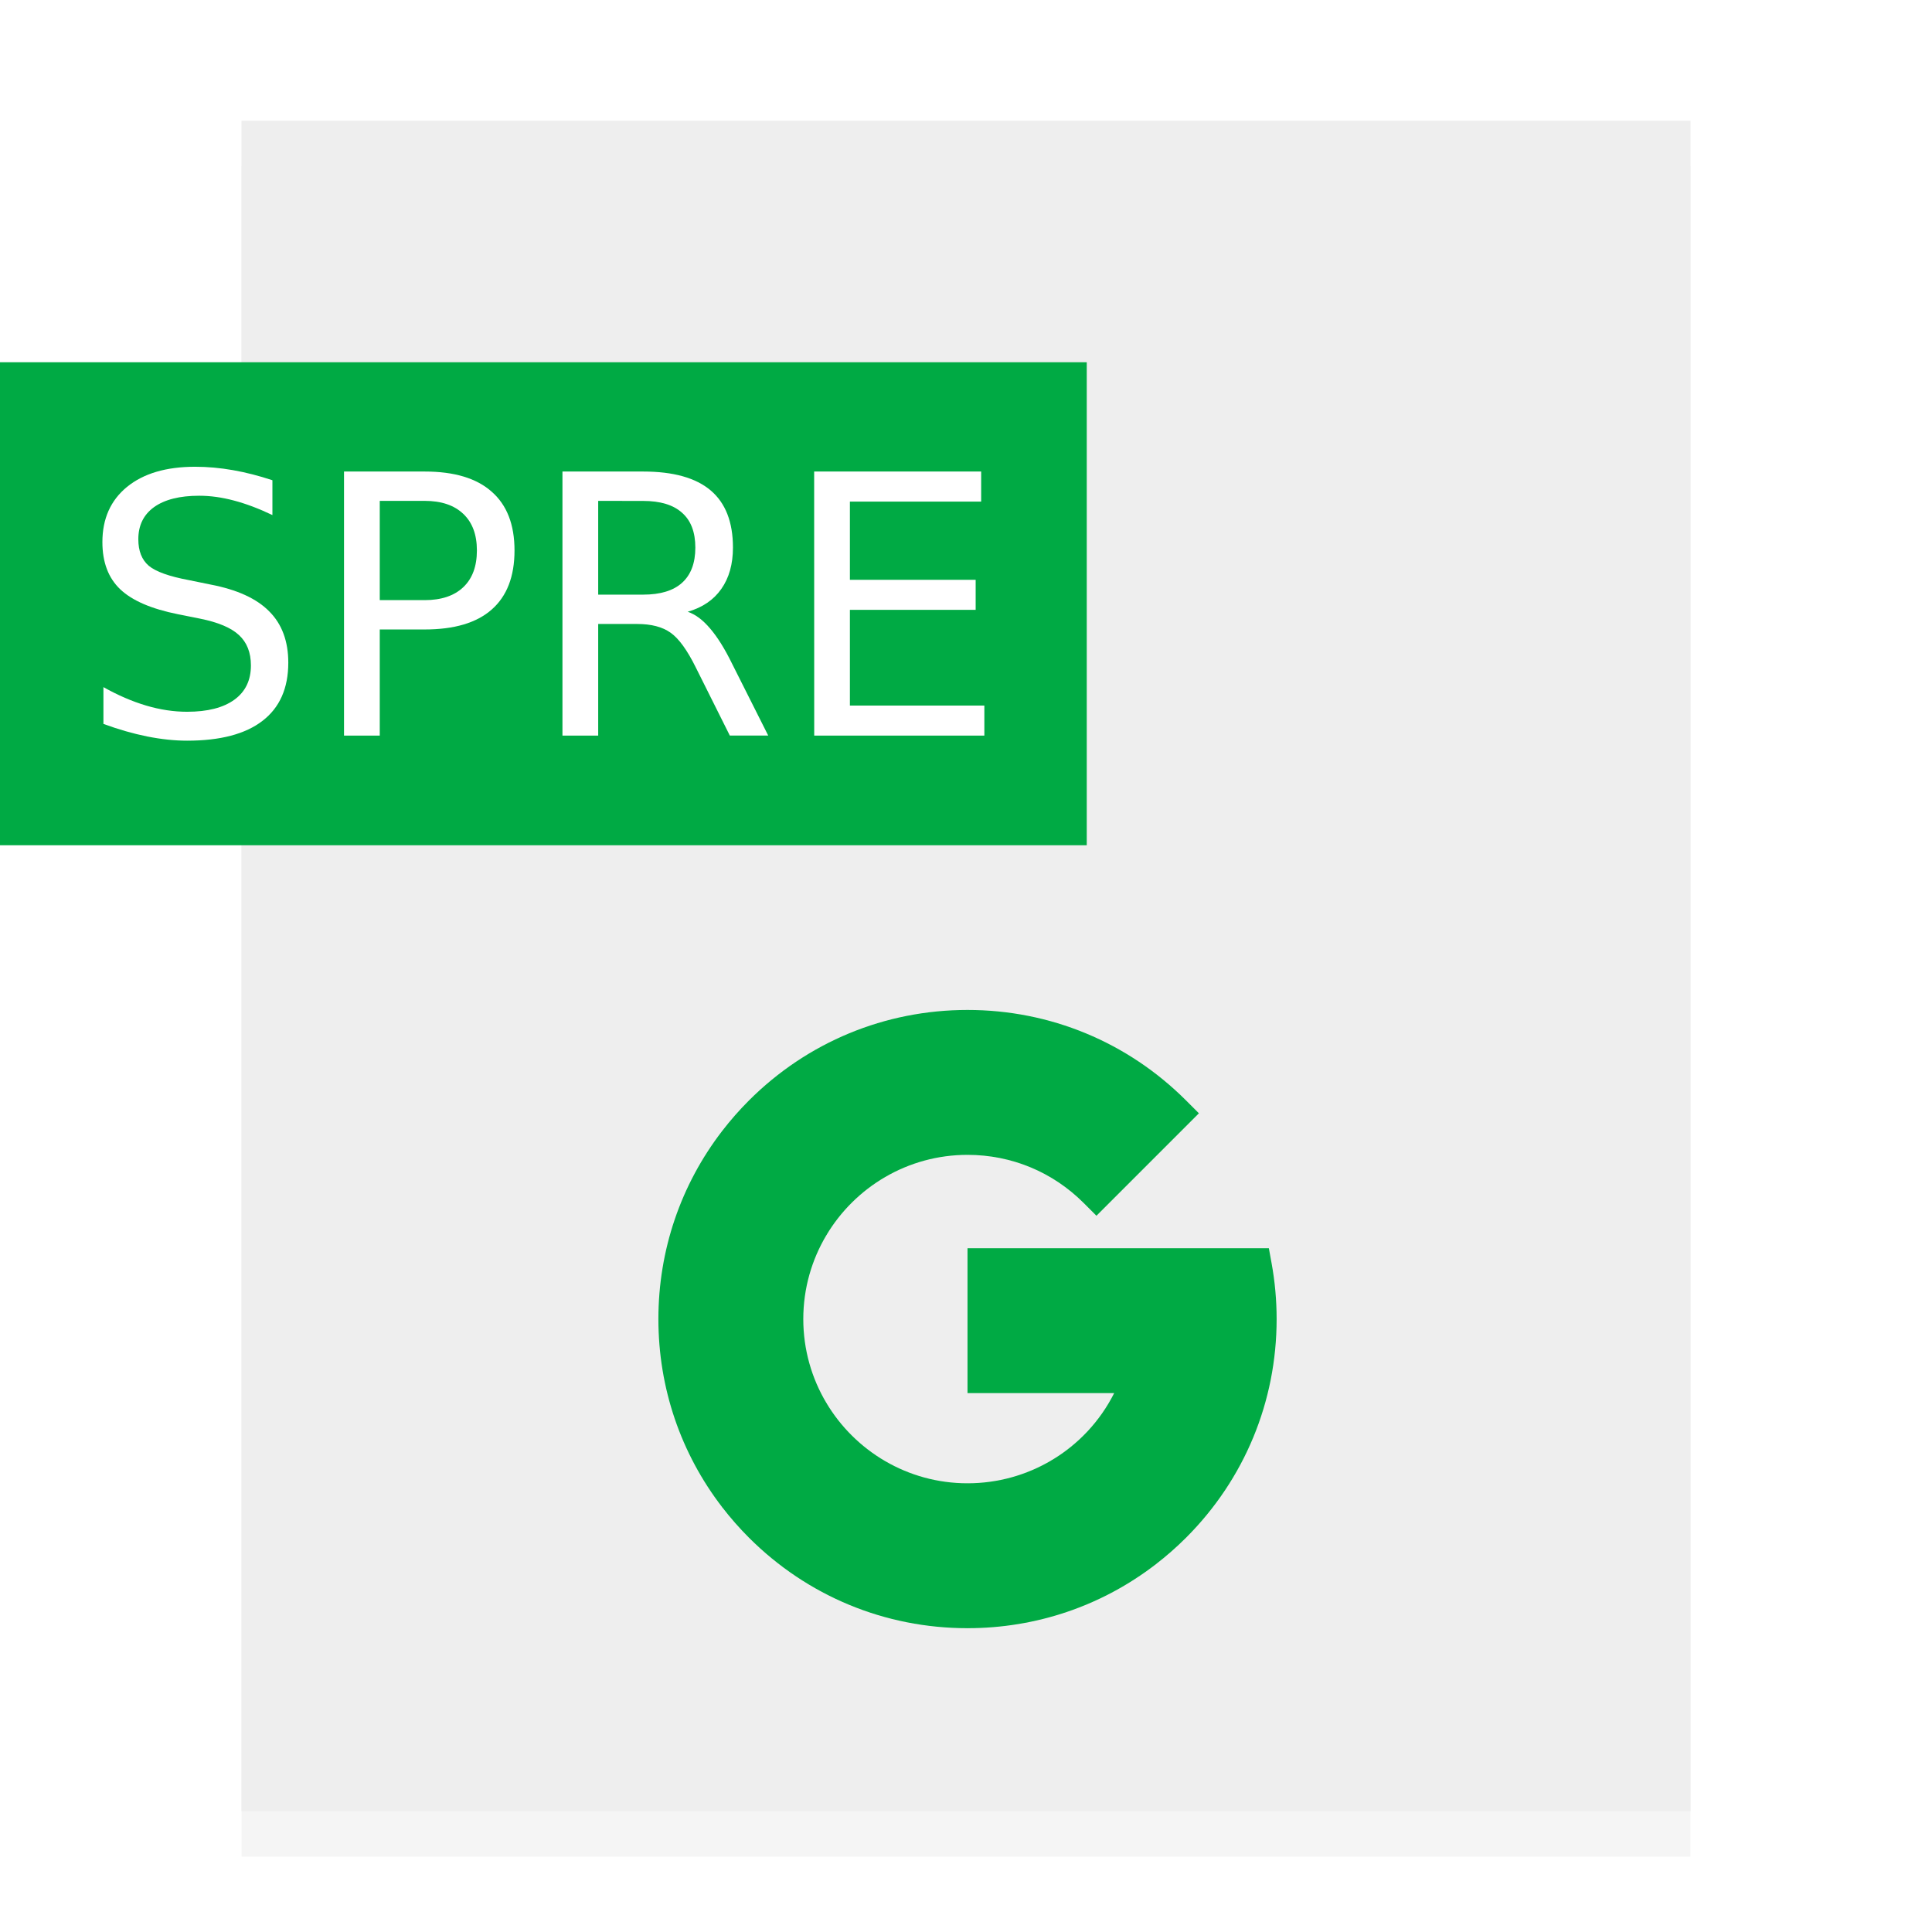 <?xml version="1.0" encoding="UTF-8" standalone="no"?>
<svg
   width="32"
   height="32"
   id="svg2"
   version="1.1"
   sodipodi:docname="application-vnd.google-apps.spreadsheet.svg"
   inkscape:version="1.1 (c68e22c387, 2021-05-23)"
   xmlns:inkscape="http://www.inkscape.org/namespaces/inkscape"
   xmlns:sodipodi="http://sodipodi.sourceforge.net/DTD/sodipodi-0.dtd"
   xmlns:xlink="http://www.w3.org/1999/xlink"
   xmlns="http://www.w3.org/2000/svg"
   xmlns:svg="http://www.w3.org/2000/svg"
   xmlns:rdf="http://www.w3.org/1999/02/22-rdf-syntax-ns#"
   xmlns:cc="http://creativecommons.org/ns#"
   xmlns:dc="http://purl.org/dc/elements/1.1/">
  <sodipodi:namedview
     pagecolor="#ffffff"
     bordercolor="#666666"
     borderopacity="1"
     objecttolerance="10"
     gridtolerance="10"
     guidetolerance="10"
     inkscape:pageopacity="0"
     inkscape:pageshadow="2"
     inkscape:window-width="1920"
     inkscape:window-height="1001"
     id="namedview47"
     showgrid="false"
     inkscape:zoom="20.85965"
     inkscape:cx="9.7077372"
     inkscape:cy="15.029015"
     inkscape:window-x="0"
     inkscape:window-y="0"
     inkscape:window-maximized="1"
     inkscape:current-layer="svg2"
     inkscape:document-rotation="0"
     inkscape:pagecheckerboard="0" />
  <defs
     id="defs4">
    <linearGradient
       id="linearGradient902">
      <stop
         id="stop898"
         offset="0"
         style="stop-color:#770087;stop-opacity:1;" />
      <stop
         id="stop900"
         offset="1"
         style="stop-color:#452981;stop-opacity:1" />
    </linearGradient>
    <linearGradient
       id="linearGradient899">
      <stop
         id="stop895"
         style="stop-color:#f282f1;stop-opacity:1"
         offset="0" />
      <stop
         id="stop897"
         style="stop-color:#a56de2;stop-opacity:1"
         offset="1" />
    </linearGradient>
    <linearGradient
       id="linearGradient916">
      <stop
         id="stop912"
         style="stop-color:#ffffff;stop-opacity:1"
         offset="0" />
      <stop
         id="stop914"
         style="stop-color:#fafafa;stop-opacity:1"
         offset="1" />
    </linearGradient>
    <linearGradient
       id="linearGradient3688-166-749-654">
      <stop
         id="stop3088"
         style="stop-color:#181818;stop-opacity:1"
         offset="0" />
      <stop
         id="stop3090"
         style="stop-color:#181818;stop-opacity:0"
         offset="1" />
    </linearGradient>
    <linearGradient
       id="linearGradient3688-464-309-604">
      <stop
         id="stop3094"
         style="stop-color:#181818;stop-opacity:1"
         offset="0" />
      <stop
         id="stop3096"
         style="stop-color:#181818;stop-opacity:0"
         offset="1" />
    </linearGradient>
    <linearGradient
       id="linearGradient3702-501-757-795">
      <stop
         id="stop3100"
         style="stop-color:#181818;stop-opacity:0"
         offset="0" />
      <stop
         id="stop3102"
         style="stop-color:#181818;stop-opacity:1"
         offset="0.5" />
      <stop
         id="stop3104"
         style="stop-color:#181818;stop-opacity:0"
         offset="1" />
    </linearGradient>
    <radialGradient
       xlink:href="#linearGradient3688-166-749-654"
       id="radialGradient4730"
       gradientUnits="userSpaceOnUse"
       gradientTransform="matrix(3.206,2.6349059e-7,-8.2185947e-8,1,36.981,16)"
       cx="4.996"
       cy="43.5"
       fx="4.996"
       fy="43.5"
       r="2.5" />
    <radialGradient
       xlink:href="#linearGradient3688-464-309-604"
       id="radialGradient4732"
       gradientUnits="userSpaceOnUse"
       gradientTransform="matrix(3.164,0,0,1,-29.703,-103)"
       cx="4.993"
       cy="43.5"
       fx="4.993"
       fy="43.5"
       r="2.5" />
    <linearGradient
       xlink:href="#linearGradient3702-501-757-795"
       id="linearGradient4734"
       gradientUnits="userSpaceOnUse"
       gradientTransform="matrix(1.393,0,0,0.714,-0.021,28.429)"
       x1="25.058"
       y1="47.028"
       x2="25.058"
       y2="39.999" />
    <linearGradient
       gradientTransform="matrix(1.432,0,0,1.436,-7.378,-7.4)"
       gradientUnits="userSpaceOnUse"
       xlink:href="#linearGradient3924-2-2-5-8"
       id="linearGradient3381-5-4"
       y2="46.23"
       x2="38.66"
       y1="5.848"
       x1="38.66" />
    <linearGradient
       id="linearGradient3924-2-2-5-8">
      <stop
         offset="0"
         style="stop-color:#ffffff;stop-opacity:1"
         id="stop3926-9-4-9-6" />
      <stop
         offset="0.063"
         style="stop-color:#ffffff;stop-opacity:0.235"
         id="stop3928-9-8-6-5" />
      <stop
         offset="0.951"
         style="stop-color:#ffffff;stop-opacity:0.157"
         id="stop3930-3-5-1-7" />
      <stop
         offset="1"
         style="stop-color:#ffffff;stop-opacity:0.392"
         id="stop3932-8-0-4-8" />
    </linearGradient>
    <linearGradient
       gradientTransform="matrix(0.471,0,0,0.475,-60.689,-0.148)"
       gradientUnits="userSpaceOnUse"
       xlink:href="#linearGradient916"
       id="linearGradient5809"
       y2="55.027"
       x2="161.977"
       y1="10.027"
       x1="161.977" />
    <linearGradient
       y2="63.027"
       x2="161.977"
       y1="5.152"
       x1="161.977"
       gradientTransform="matrix(0.471,0,0,0.475,-60.695,-0.148)"
       gradientUnits="userSpaceOnUse"
       id="linearGradient910"
       xlink:href="#linearGradient899" />
    <linearGradient
       gradientUnits="userSpaceOnUse"
       y2="60"
       x2="32"
       y1="0"
       x1="32"
       id="linearGradient904"
       xlink:href="#linearGradient902" />
    <linearGradient
       y2="63.027"
       x2="161.977"
       y1="5.152"
       x1="161.977"
       gradientTransform="matrix(0.941,0,0,0.949,-73.044,10.802)"
       gradientUnits="userSpaceOnUse"
       id="linearGradient910-3"
       xlink:href="#linearGradient899" />
    <linearGradient
       y2="63.027"
       x2="161.977"
       y1="5.152"
       x1="161.977"
       gradientTransform="matrix(0.471,0,0,0.475,-76.305,-44.36)"
       gradientUnits="userSpaceOnUse"
       id="linearGradient910-5"
       xlink:href="#linearGradient899" />
    <filter
       inkscape:collect="always"
       style="color-interpolation-filters:sRGB"
       id="filter1218"
       x="-0.001"
       width="1.001"
       y="-0"
       height="1.001">
      <feGaussianBlur
         inkscape:collect="always"
         stdDeviation="0.005"
         id="feGaussianBlur1220" />
    </filter>
  </defs>
  <rect
     width="23.998"
     height="28"
     rx="0"
     ry="0"
     x="4.001"
     y="2.752"
     id="rect4897-1"
     style="opacity:0.2;vector-effect:none;fill:#000000;fill-opacity:1;stroke:none;stroke-width:0.473;stroke-linecap:butt;stroke-linejoin:miter;stroke-miterlimit:4;stroke-dasharray:none;stroke-dashoffset:0;stroke-opacity:1;filter:url(#filter1218)" />
  <rect
     width="24"
     height="28"
     rx="0"
     ry="0"
     x="4"
     y="2"
     id="rect4897"
     style="opacity:1;vector-effect:none;fill:#eeeeee;fill-opacity:1;stroke:none;stroke-width:0.473;stroke-linecap:butt;stroke-linejoin:miter;stroke-miterlimit:4;stroke-dasharray:none;stroke-dashoffset:0;stroke-opacity:1" />
  <rect
     y="6"
     x="0"
     height="8"
     width="18"
     id="rect7379"
     style="opacity:1;fill:#00aa44;fill-opacity:1;stroke:none;stroke-width:0.428" />
  <g
     id="g1033"
     transform="matrix(0.02,0,0,0.02,10.905,16.728)"
     style="fill:#00aa44;fill-opacity:1">
    <path
       d="m 120,256 c 0,-25.367 6.989,-49.13 19.131,-69.477 V 100.215 H 52.823 C 18.568,144.703 0,198.922 0,256 0,313.078 18.568,367.297 52.823,411.785 h 86.308 V 325.477 C 126.989,305.13 120,281.367 120,256 Z"
       fill="#fbbd00"
       id="path1021"
       style="fill:#00aa44;fill-opacity:1" />
    <path
       d="m 256,392 -60,60 60,60 c 57.079,0 111.297,-18.568 155.785,-52.823 V 372.961 H 325.569 C 305.044,385.147 281.181,392 256,392 Z"
       fill="#0f9d58"
       id="path1023"
       style="fill:#00aa44;fill-opacity:1" />
    <path
       d="m 139.131,325.477 -86.308,86.308 c 6.782,8.808 14.167,17.243 22.158,25.235 C 123.333,485.371 187.62,512 256,512 V 392 c -49.624,0 -93.117,-26.72 -116.869,-66.523 z"
       fill="#31aa52"
       id="path1025"
       style="fill:#00aa44;fill-opacity:1" />
    <path
       d="m 512,256 c 0,-15.575 -1.41,-31.179 -4.192,-46.377 l -2.251,-12.299 H 256 v 120 h 121.452 c -11.794,23.461 -29.928,42.602 -51.884,55.638 l 86.216,86.216 c 8.808,-6.782 17.243,-14.167 25.235,-22.158 C 485.371,388.667 512,324.38 512,256 Z"
       fill="#3c79e6"
       id="path1027"
       style="fill:#00aa44;fill-opacity:1" />
    <path
       d="M 352.167,159.833 362.773,170.439 447.626,85.587 437.02,74.981 C 388.668,26.629 324.381,0 256,0 l -60,60 60,60 c 36.326,0 70.479,14.146 96.167,39.833 z"
       fill="#cf2d48"
       id="path1029"
       style="fill:#00aa44;fill-opacity:1" />
    <path
       d="M 256,120 V 0 C 187.62,0 123.333,26.629 74.98,74.98 66.989,82.971 59.604,91.406 52.822,100.215 l 86.308,86.308 C 162.883,146.72 206.376,120 256,120 Z"
       fill="#eb4132"
       id="path1031"
       style="fill:#00aa44;fill-opacity:1" />
  </g>
  <g
     aria-label="SPRE"
     id="text6405"
     style="font-size:6px;line-height:1.25">
    <path
       d="M 4.512,7.954 V 8.531 Q 4.175,8.37 3.876,8.291 3.577,8.211 3.299,8.211 q -0.483,0 -0.747,0.188 -0.261,0.188 -0.261,0.533 0,0.29 0.173,0.439 0.176,0.146 0.662,0.237 l 0.357,0.073 q 0.662,0.126 0.976,0.445 0.316,0.316 0.316,0.85 0,0.636 -0.428,0.964 -0.425,0.328 -1.248,0.328 -0.311,0 -0.662,-0.07 -0.349,-0.07 -0.724,-0.208 v -0.609 q 0.36,0.202 0.706,0.305 0.346,0.103 0.68,0.103 0.507,0 0.782,-0.199 0.275,-0.199 0.275,-0.568 0,-0.322 -0.199,-0.504 -0.196,-0.182 -0.647,-0.272 L 2.95,10.174 Q 2.288,10.042 1.992,9.761 1.696,9.48 1.696,8.979 q 0,-0.58 0.407,-0.914 0.41,-0.334 1.128,-0.334 0.308,0 0.627,0.056 0.319,0.056 0.653,0.167 z"
       style="fill:#ffffff"
       id="path868" />
    <path
       d="m 6.29,8.296 v 1.644 h 0.744 q 0.413,0 0.639,-0.214 0.226,-0.214 0.226,-0.609 0,-0.393 -0.226,-0.606 Q 7.447,8.296 7.034,8.296 Z M 5.698,7.81 h 1.336 q 0.735,0 1.11,0.334 0.378,0.331 0.378,0.973 0,0.647 -0.378,0.979 Q 7.77,10.426 7.034,10.426 H 6.29 v 1.758 H 5.698 Z"
       style="fill:#ffffff"
       id="path870" />
    <path
       d="m 11.391,10.133 q 0.19,0.064 0.369,0.275 0.182,0.211 0.363,0.58 l 0.601,1.195 H 12.088 L 11.528,11.062 Q 11.312,10.623 11.106,10.479 10.904,10.335 10.553,10.335 H 9.908 v 1.849 H 9.316 V 7.81 h 1.336 q 0.75,0 1.119,0.313 0.369,0.313 0.369,0.946 0,0.413 -0.193,0.686 -0.19,0.272 -0.557,0.378 z M 9.908,8.296 v 1.553 h 0.744 q 0.428,0 0.645,-0.196 0.22,-0.199 0.22,-0.583 0,-0.384 -0.22,-0.577 -0.217,-0.196 -0.645,-0.196 z"
       style="fill:#ffffff"
       id="path872" />
    <path
       d="m 13.485,7.81 h 2.766 v 0.498 h -2.174 v 1.295 h 2.083 v 0.498 h -2.083 v 1.585 h 2.227 v 0.498 h -2.818 z"
       style="fill:#ffffff"
       id="path874" />
  </g>
</svg>
